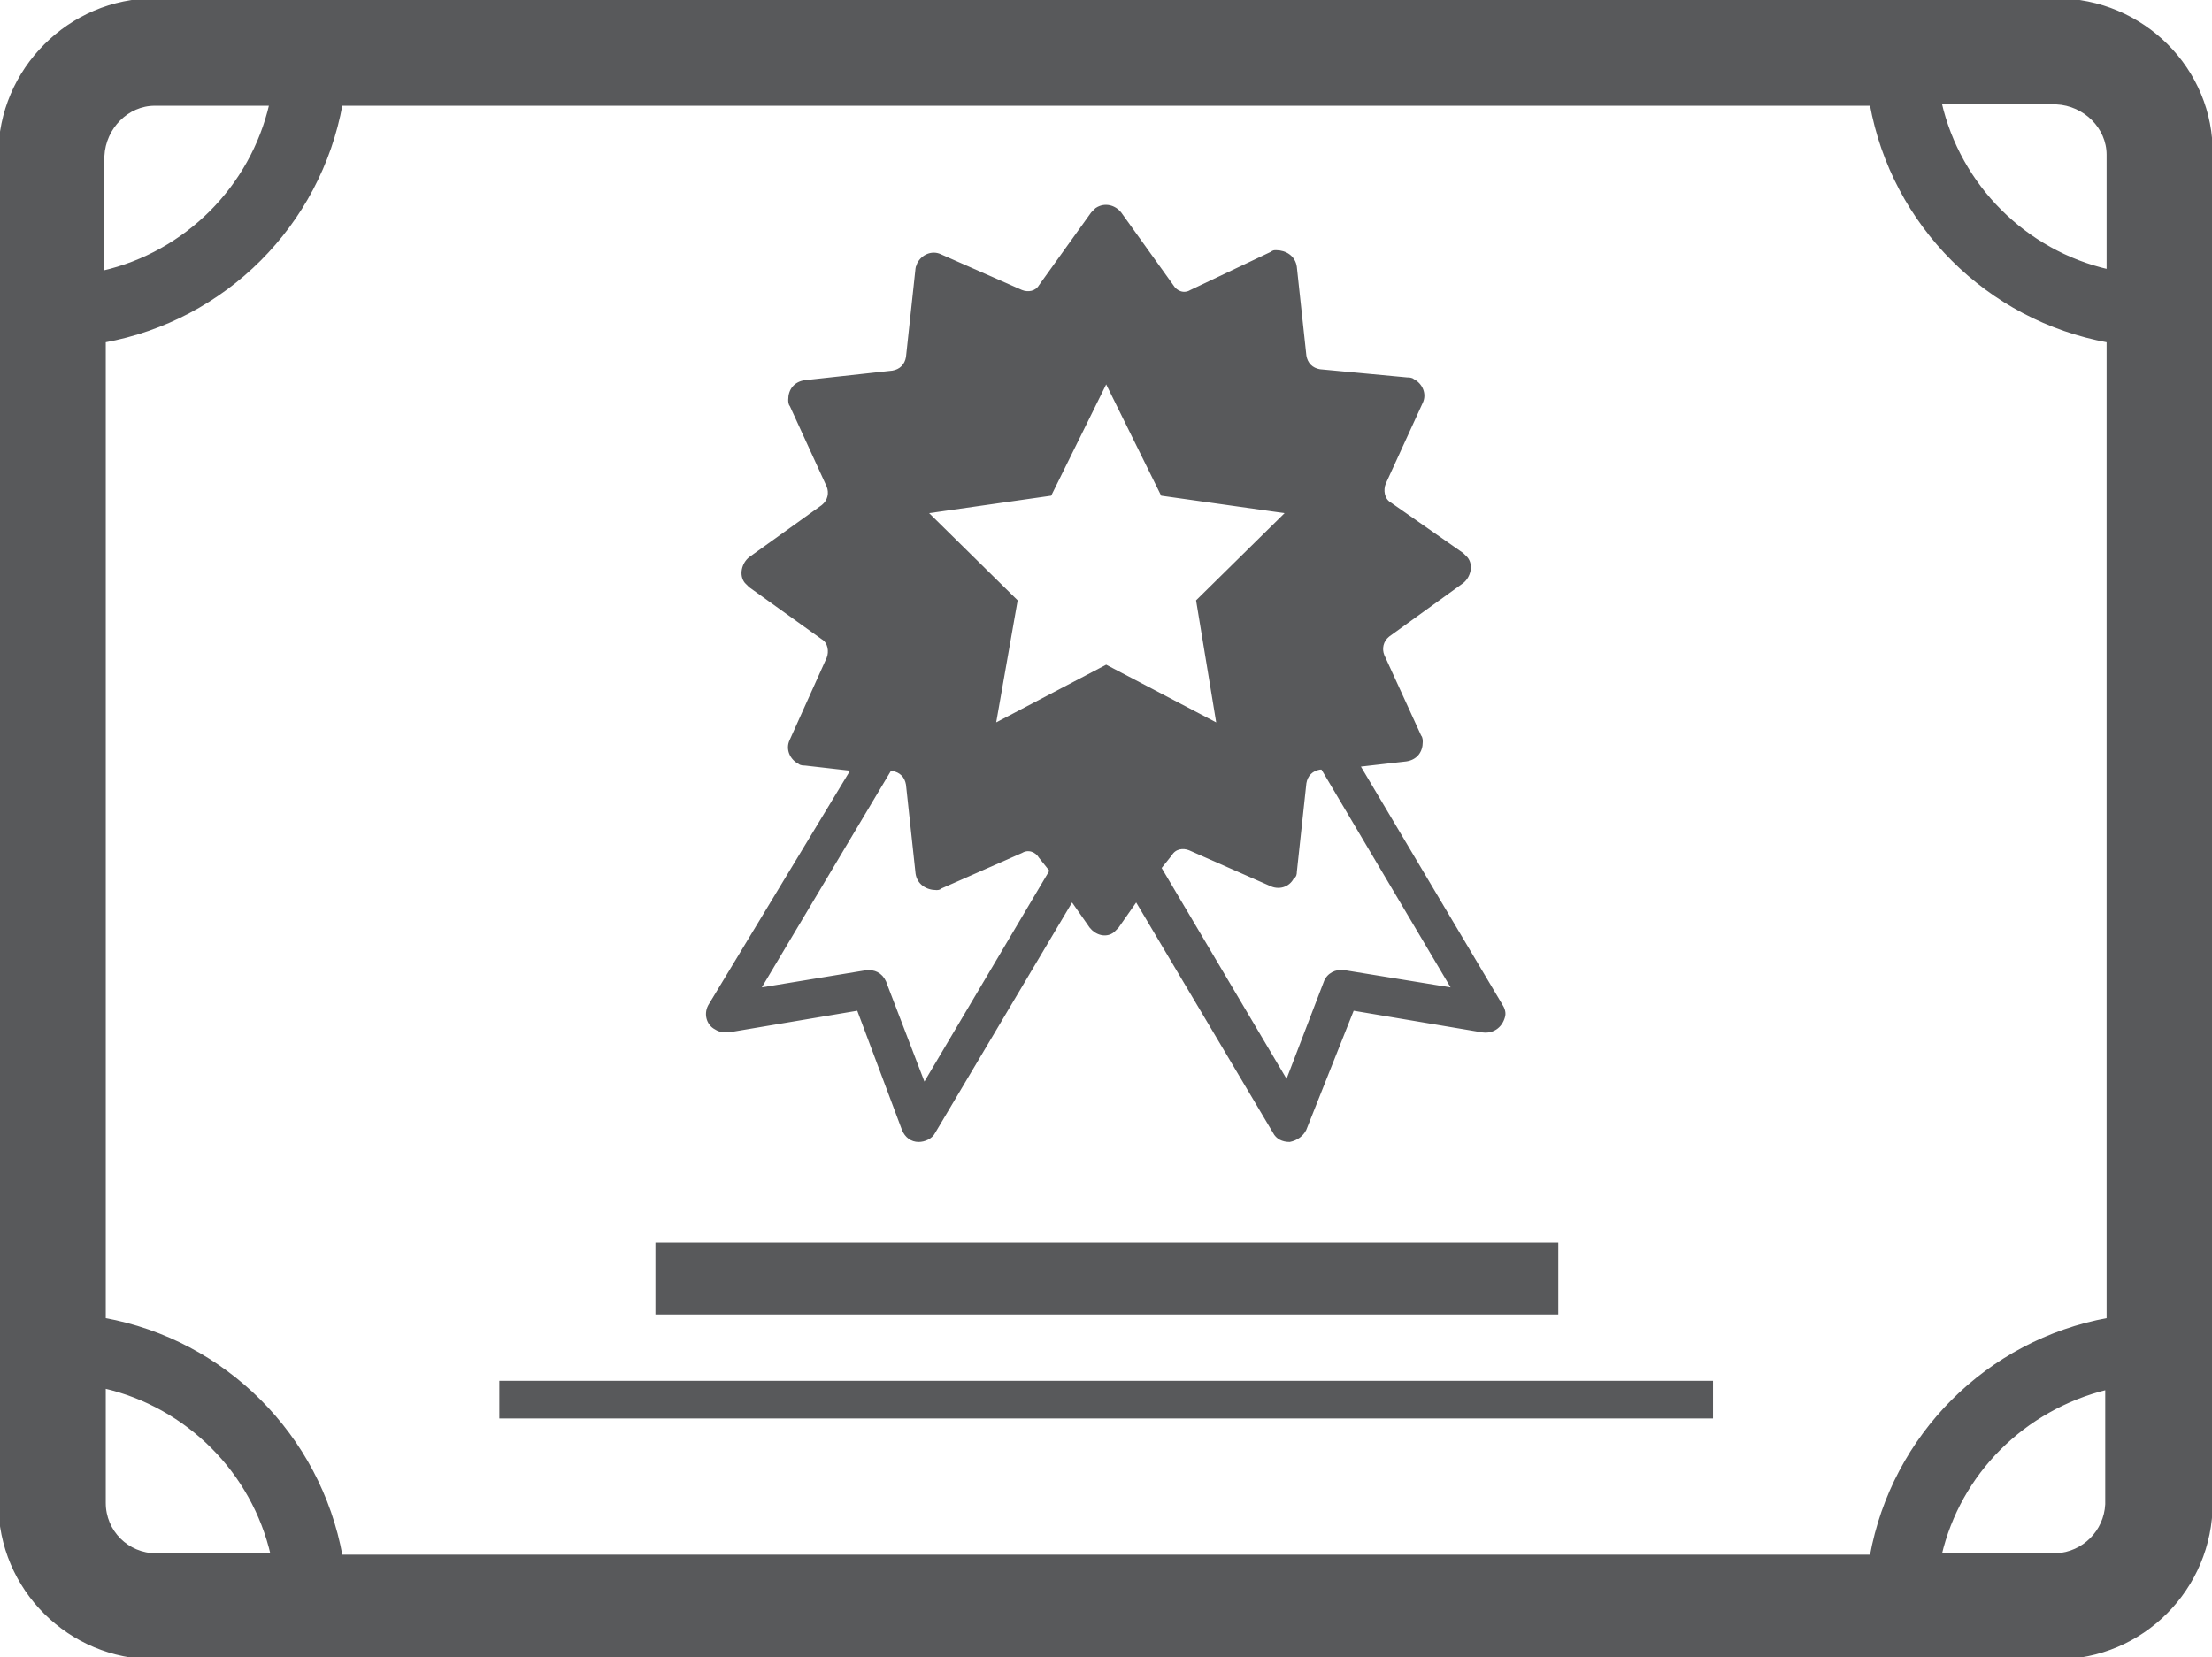 <?xml version="1.0" encoding="iso-8859-1"?>
<!-- Generator: Adobe Illustrator 23.0.3, SVG Export Plug-In . SVG Version: 6.00 Build 0)  -->
<svg version="1.1"
	 id="svg131776" xmlns:cc="http://creativecommons.org/ns#" xmlns:dc="http://purl.org/dc/elements/1.1/" xmlns:rdf="http://www.w3.org/1999/02/22-rdf-syntax-ns#" xmlns:svg="http://www.w3.org/2000/svg"
	 xmlns="http://www.w3.org/2000/svg" xmlns:xlink="http://www.w3.org/1999/xlink" x="0px" y="0px" viewBox="0 0 69.8 52.3"
	 style="enable-background:new 0 0 69.8 52.3;" xml:space="preserve">
<style type="text/css">
	.st0{fill:#58595B;stroke:#58595B;stroke-width:0.25;}
</style>
<g id="layer1" transform="translate(36.118,-139.606)">
	<g id="Layer_2-59-7" transform="matrix(0.432,0,0,0.432,-36.118,139.606)">
		<g id="Layer_1-2-77-9">
			<path id="path5371-9" class="st0" d="M150.2,0H11.3C5.1,0,0,5.1,0,11.3v98.5c0,6.3,5.1,11.3,11.3,11.3h138.9
				c6.3,0,11.3-5.1,11.3-11.3V11.3C161.6,5.1,156.5,0,150.2,0z M154,11.3v8.5c-6.1-1.4-10.9-6.2-12.3-12.3h8.5
				C152.3,7.6,154,9.3,154,11.3L154,11.3z M154,24.9v71.5c-8.8,1.6-15.7,8.5-17.3,17.3H24.9c-1.6-8.8-8.5-15.7-17.3-17.3V24.9
				c8.8-1.6,15.7-8.5,17.3-17.3h111.8C138.3,16.4,145.2,23.3,154,24.9L154,24.9z M11.3,7.6h8.5c-1.4,6.1-6.2,10.9-12.3,12.3v-8.5
				C7.6,9.3,9.3,7.6,11.3,7.6z M7.6,109.8v-8.5c6.1,1.4,10.9,6.2,12.3,12.3h-8.5C9.3,113.6,7.6,111.9,7.6,109.8z M150.2,113.6h-8.5
				c1.4-6,6.1-10.7,12.2-12.2v8.5C153.8,111.9,152.2,113.5,150.2,113.6z"/>
			<path id="path5373-3" class="st0" d="M53.2,75.3l9.5-1.6l3.3,8.8c0.2,0.5,0.6,0.8,1.1,0.8l0,0c0.4,0,0.9-0.2,1.1-0.6l10.1-17
				l1.4,2c0.4,0.5,1.1,0.7,1.6,0.3c0.1-0.1,0.2-0.2,0.3-0.3l1.4-2l10.1,17c0.2,0.4,0.6,0.6,1.1,0.6l0,0c0.5-0.1,0.9-0.4,1.1-0.8
				l3.5-8.8l9.5,1.6c0.7,0.1,1.3-0.3,1.5-1c0.1-0.3,0-0.6-0.2-0.9L99.2,55.9l3.5-0.4c0.7-0.1,1.1-0.6,1.1-1.3c0-0.1,0-0.3-0.1-0.4
				l-2.7-5.9c-0.2-0.5-0.1-1.1,0.4-1.5l5.4-3.9c0.5-0.4,0.7-1.2,0.3-1.7c-0.1-0.1-0.2-0.2-0.3-0.3l-5.3-3.7c-0.5-0.3-0.6-1-0.4-1.5
				l2.7-5.9c0.3-0.6,0-1.3-0.6-1.6c-0.1-0.1-0.3-0.1-0.4-0.1l-6.4-0.6c-0.6-0.1-1-0.5-1.1-1.1l-0.7-6.5c-0.1-0.7-0.7-1.1-1.4-1.1
				c-0.1,0-0.2,0-0.3,0.1L87,21.3c-0.5,0.3-1.1,0.1-1.4-0.4l-3.8-5.3c-0.4-0.5-1.1-0.7-1.7-0.3c-0.1,0.1-0.2,0.2-0.3,0.3L76,20.9
				c-0.3,0.5-0.9,0.6-1.4,0.4l-5.9-2.6c-0.6-0.3-1.3,0-1.6,0.6c0,0.1-0.1,0.2-0.1,0.3l-0.7,6.5c-0.1,0.6-0.5,1-1.1,1.1l-6.4,0.7
				c-0.7,0.1-1.1,0.6-1.1,1.3c0,0.1,0,0.3,0.1,0.4l2.7,5.9c0.2,0.5,0.1,1.1-0.4,1.5l-5.3,3.8c-0.5,0.4-0.7,1.2-0.3,1.7
				c0.1,0.1,0.2,0.2,0.3,0.3l5.3,3.8c0.5,0.3,0.6,1,0.4,1.5l-2.7,6c-0.3,0.6,0,1.3,0.6,1.6c0.1,0.1,0.3,0.1,0.4,0.1l3.5,0.4
				L51.9,73.4c-0.4,0.6-0.2,1.4,0.4,1.7C52.6,75.3,52.9,75.3,53.2,75.3L53.2,75.3z M94.6,63.7l0.7-6.5c0.1-0.6,0.5-1,1.1-1.1h0.2
				l9.6,16.2L98.2,71c-0.6-0.1-1.2,0.2-1.4,0.8L94,79.1l-9.3-15.7l0.8-1c0.3-0.5,0.9-0.6,1.4-0.4l5.9,2.6c0.6,0.3,1.3,0.1,1.6-0.5
				C94.6,64,94.6,63.8,94.6,63.7z M76.7,36.1l4.1-8.3l4.1,8.3l9.2,1.3l-6.6,6.5L89,53l-8.2-4.3L72.6,53l1.6-9.1l-6.6-6.5L76.7,36.1z
				 M65,56.2h0.2c0.6,0.1,1,0.5,1.1,1.1l0.7,6.5c0.1,0.7,0.7,1.1,1.4,1.1c0.1,0,0.2,0,0.3-0.1l5.9-2.6c0.5-0.3,1.1-0.1,1.4,0.4
				l0.8,1l-9.3,15.7l-2.8-7.3C64.5,71.3,64,71,63.5,71h-0.2l-7.9,1.3L65,56.2z"/>
			<rect id="rect5375-2" x="48" y="90.9" class="st0" width="65.7" height="5"/>
			<rect id="rect5377-4" x="36.6" y="101" class="st0" width="88.4" height="2.5"/>
		</g>
	</g>
</g>
</svg>
